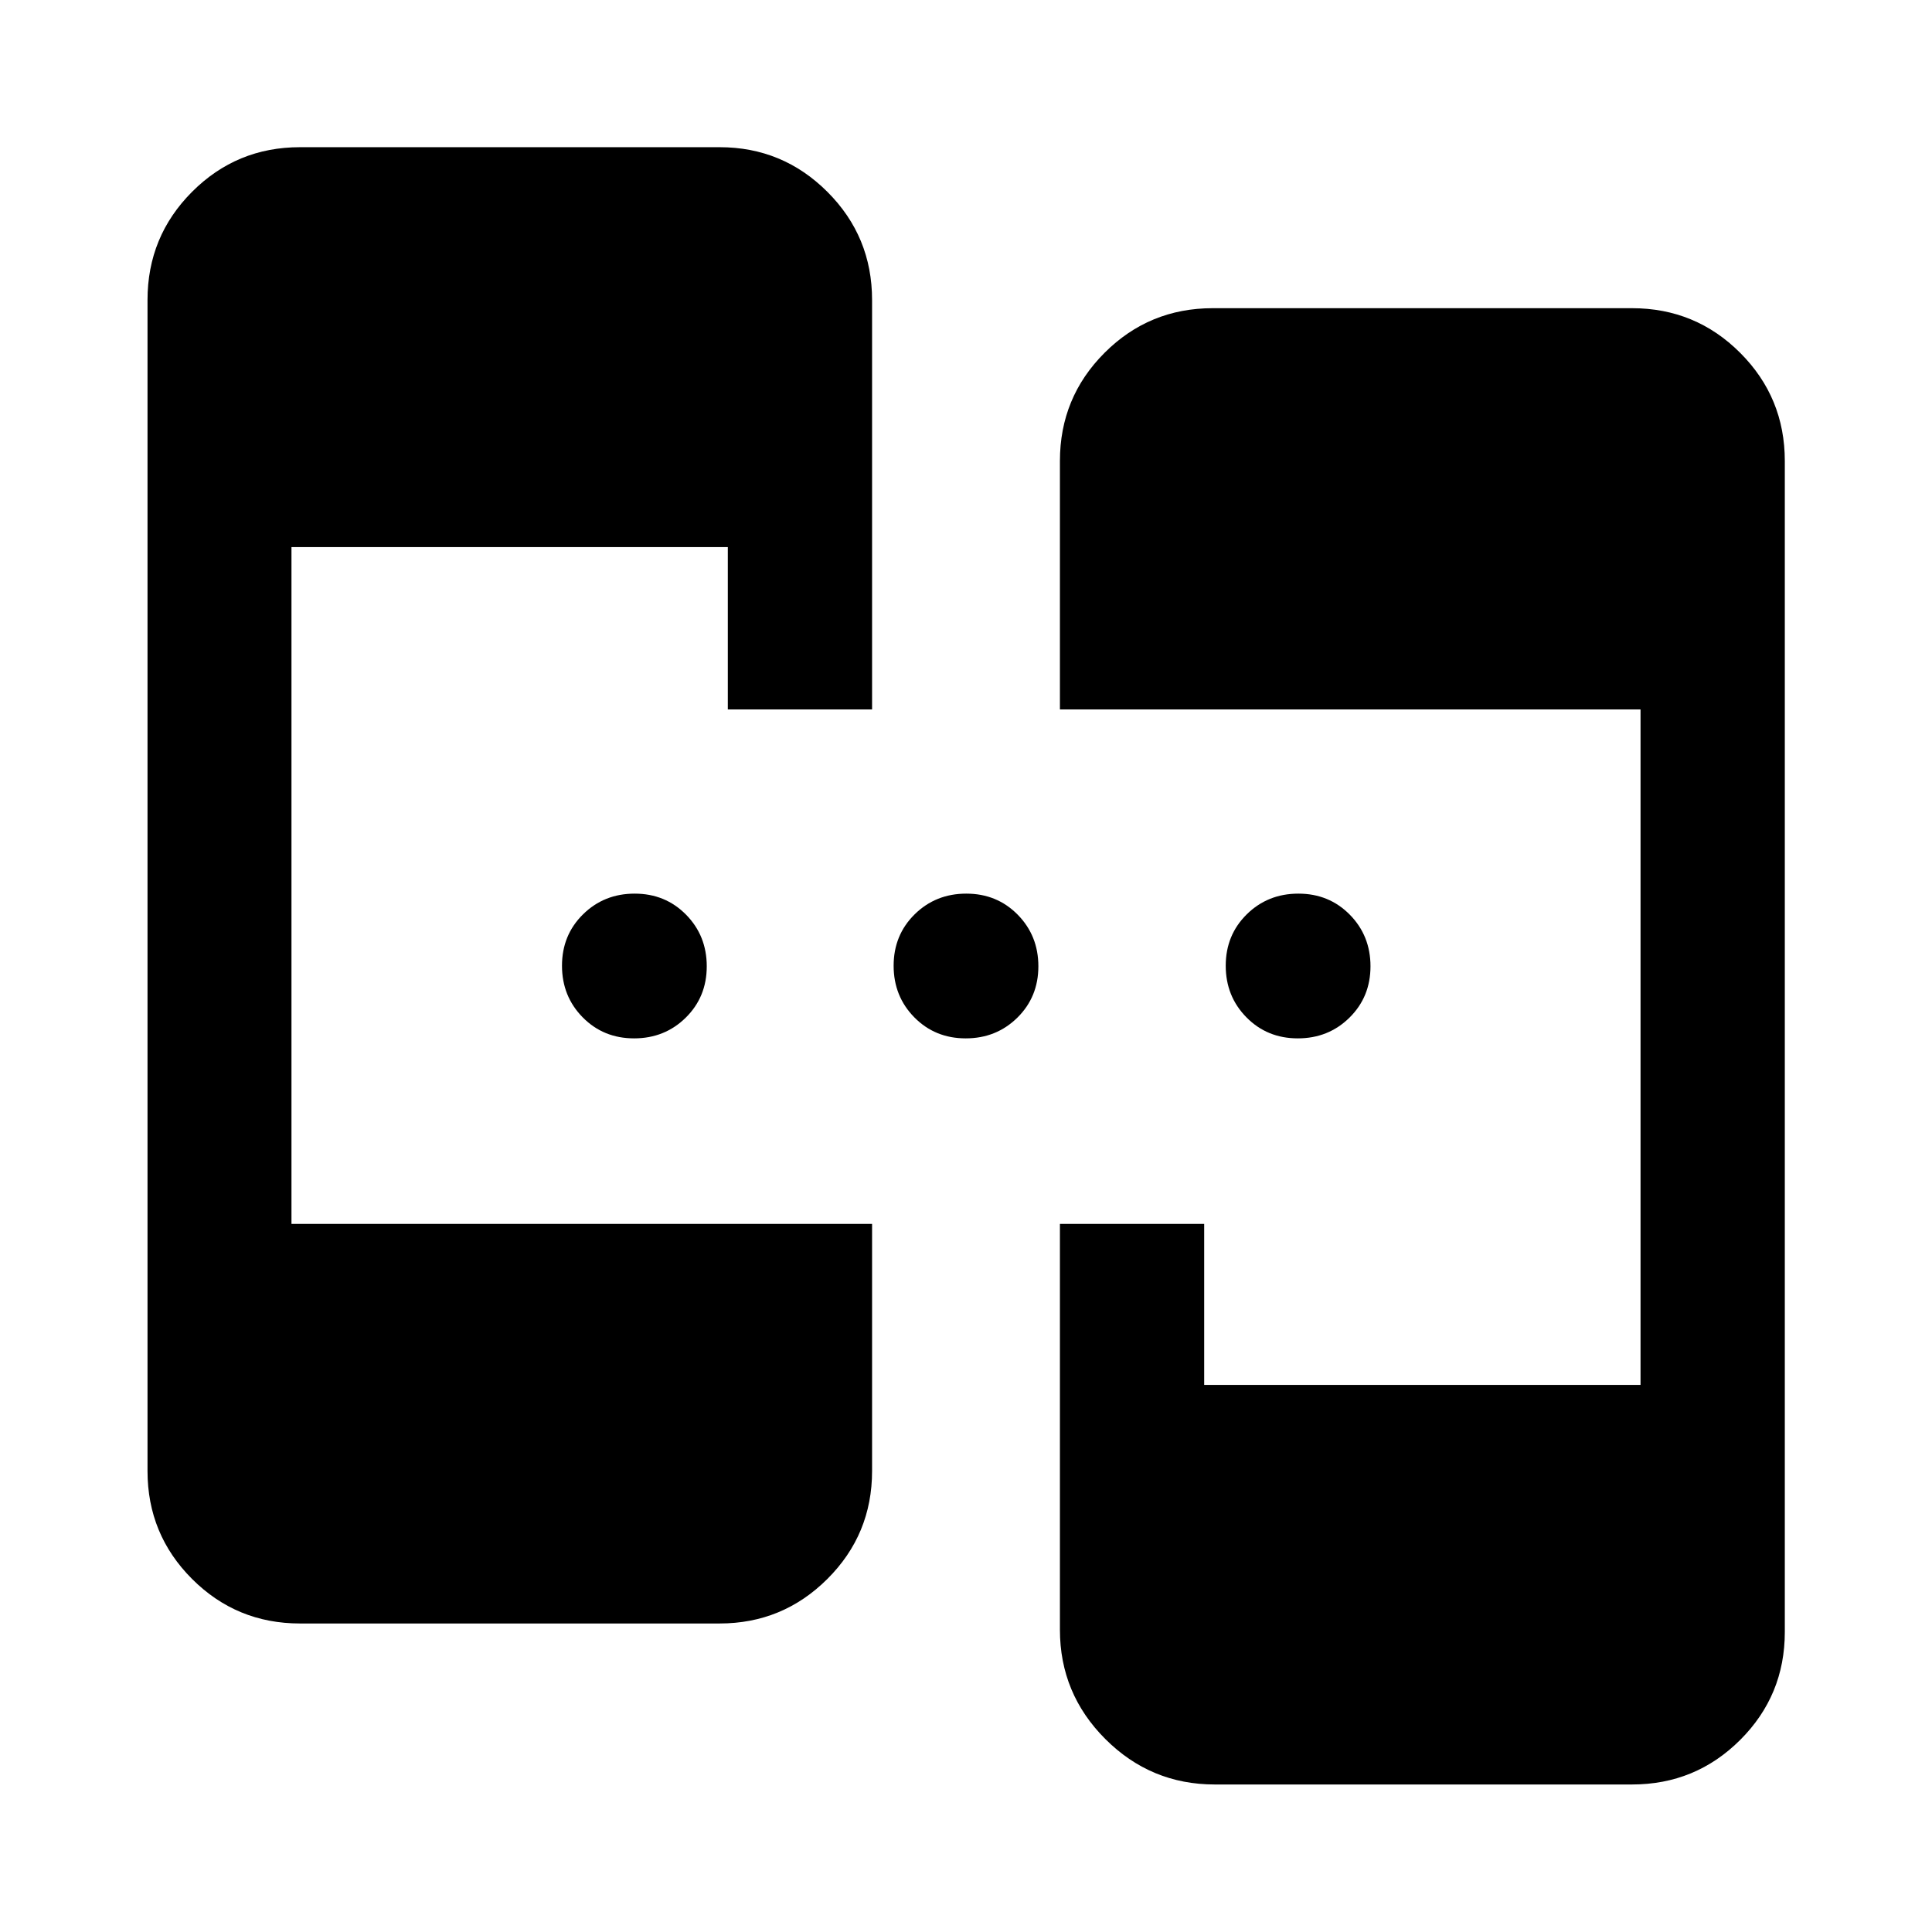 <svg xmlns="http://www.w3.org/2000/svg" height="40" viewBox="0 -960 960 960" width="40"><path d="M149.06-153.3q-31.5 0-53.63-22.13-22.13-22.13-22.13-53.63v-581.88q0-31.56 22.13-53.74 22.13-22.18 53.63-22.18h208.52q31.33 0 53.54 22.18t22.21 53.74v203.46h-71.68v-80.67H144.83v336.3h288.5v122.79q0 31.5-22.21 53.63-22.21 22.13-53.54 22.13H149.06Zm454.56 80q-31.8 0-54.38-22.58-22.57-22.57-22.57-54.31v-201.66h71.68v80h216.82v-335.63h-288.5v-123.46q0-31.56 22.17-53.74 22.18-22.18 53.74-22.18h208.36q31.56 0 53.74 22.18 22.18 22.18 22.18 53.74v581.88q0 31.5-22.18 53.63Q842.5-73.3 810.94-73.3H603.62ZM315.07-444.04q-15.22 0-25.52-10.44-10.3-10.45-10.3-25.67 0-15.22 10.45-25.52 10.44-10.29 25.67-10.29 15.22 0 25.51 10.44 10.3 10.45 10.3 25.67 0 15.22-10.44 25.52-10.45 10.29-25.67 10.29Zm164.78 0q-15.22 0-25.52-10.44-10.29-10.45-10.29-25.67 0-15.22 10.44-25.52 10.45-10.29 25.67-10.29 15.22 0 25.52 10.44 10.29 10.45 10.29 25.67 0 15.22-10.44 25.52-10.45 10.29-25.67 10.29Zm165.02 0q-15.22 0-25.51-10.44-10.3-10.45-10.3-25.67 0-15.22 10.44-25.52 10.45-10.29 25.67-10.29 15.22 0 25.52 10.44 10.3 10.45 10.3 25.67 0 15.22-10.45 25.52-10.44 10.29-25.67 10.29Z"/></svg>